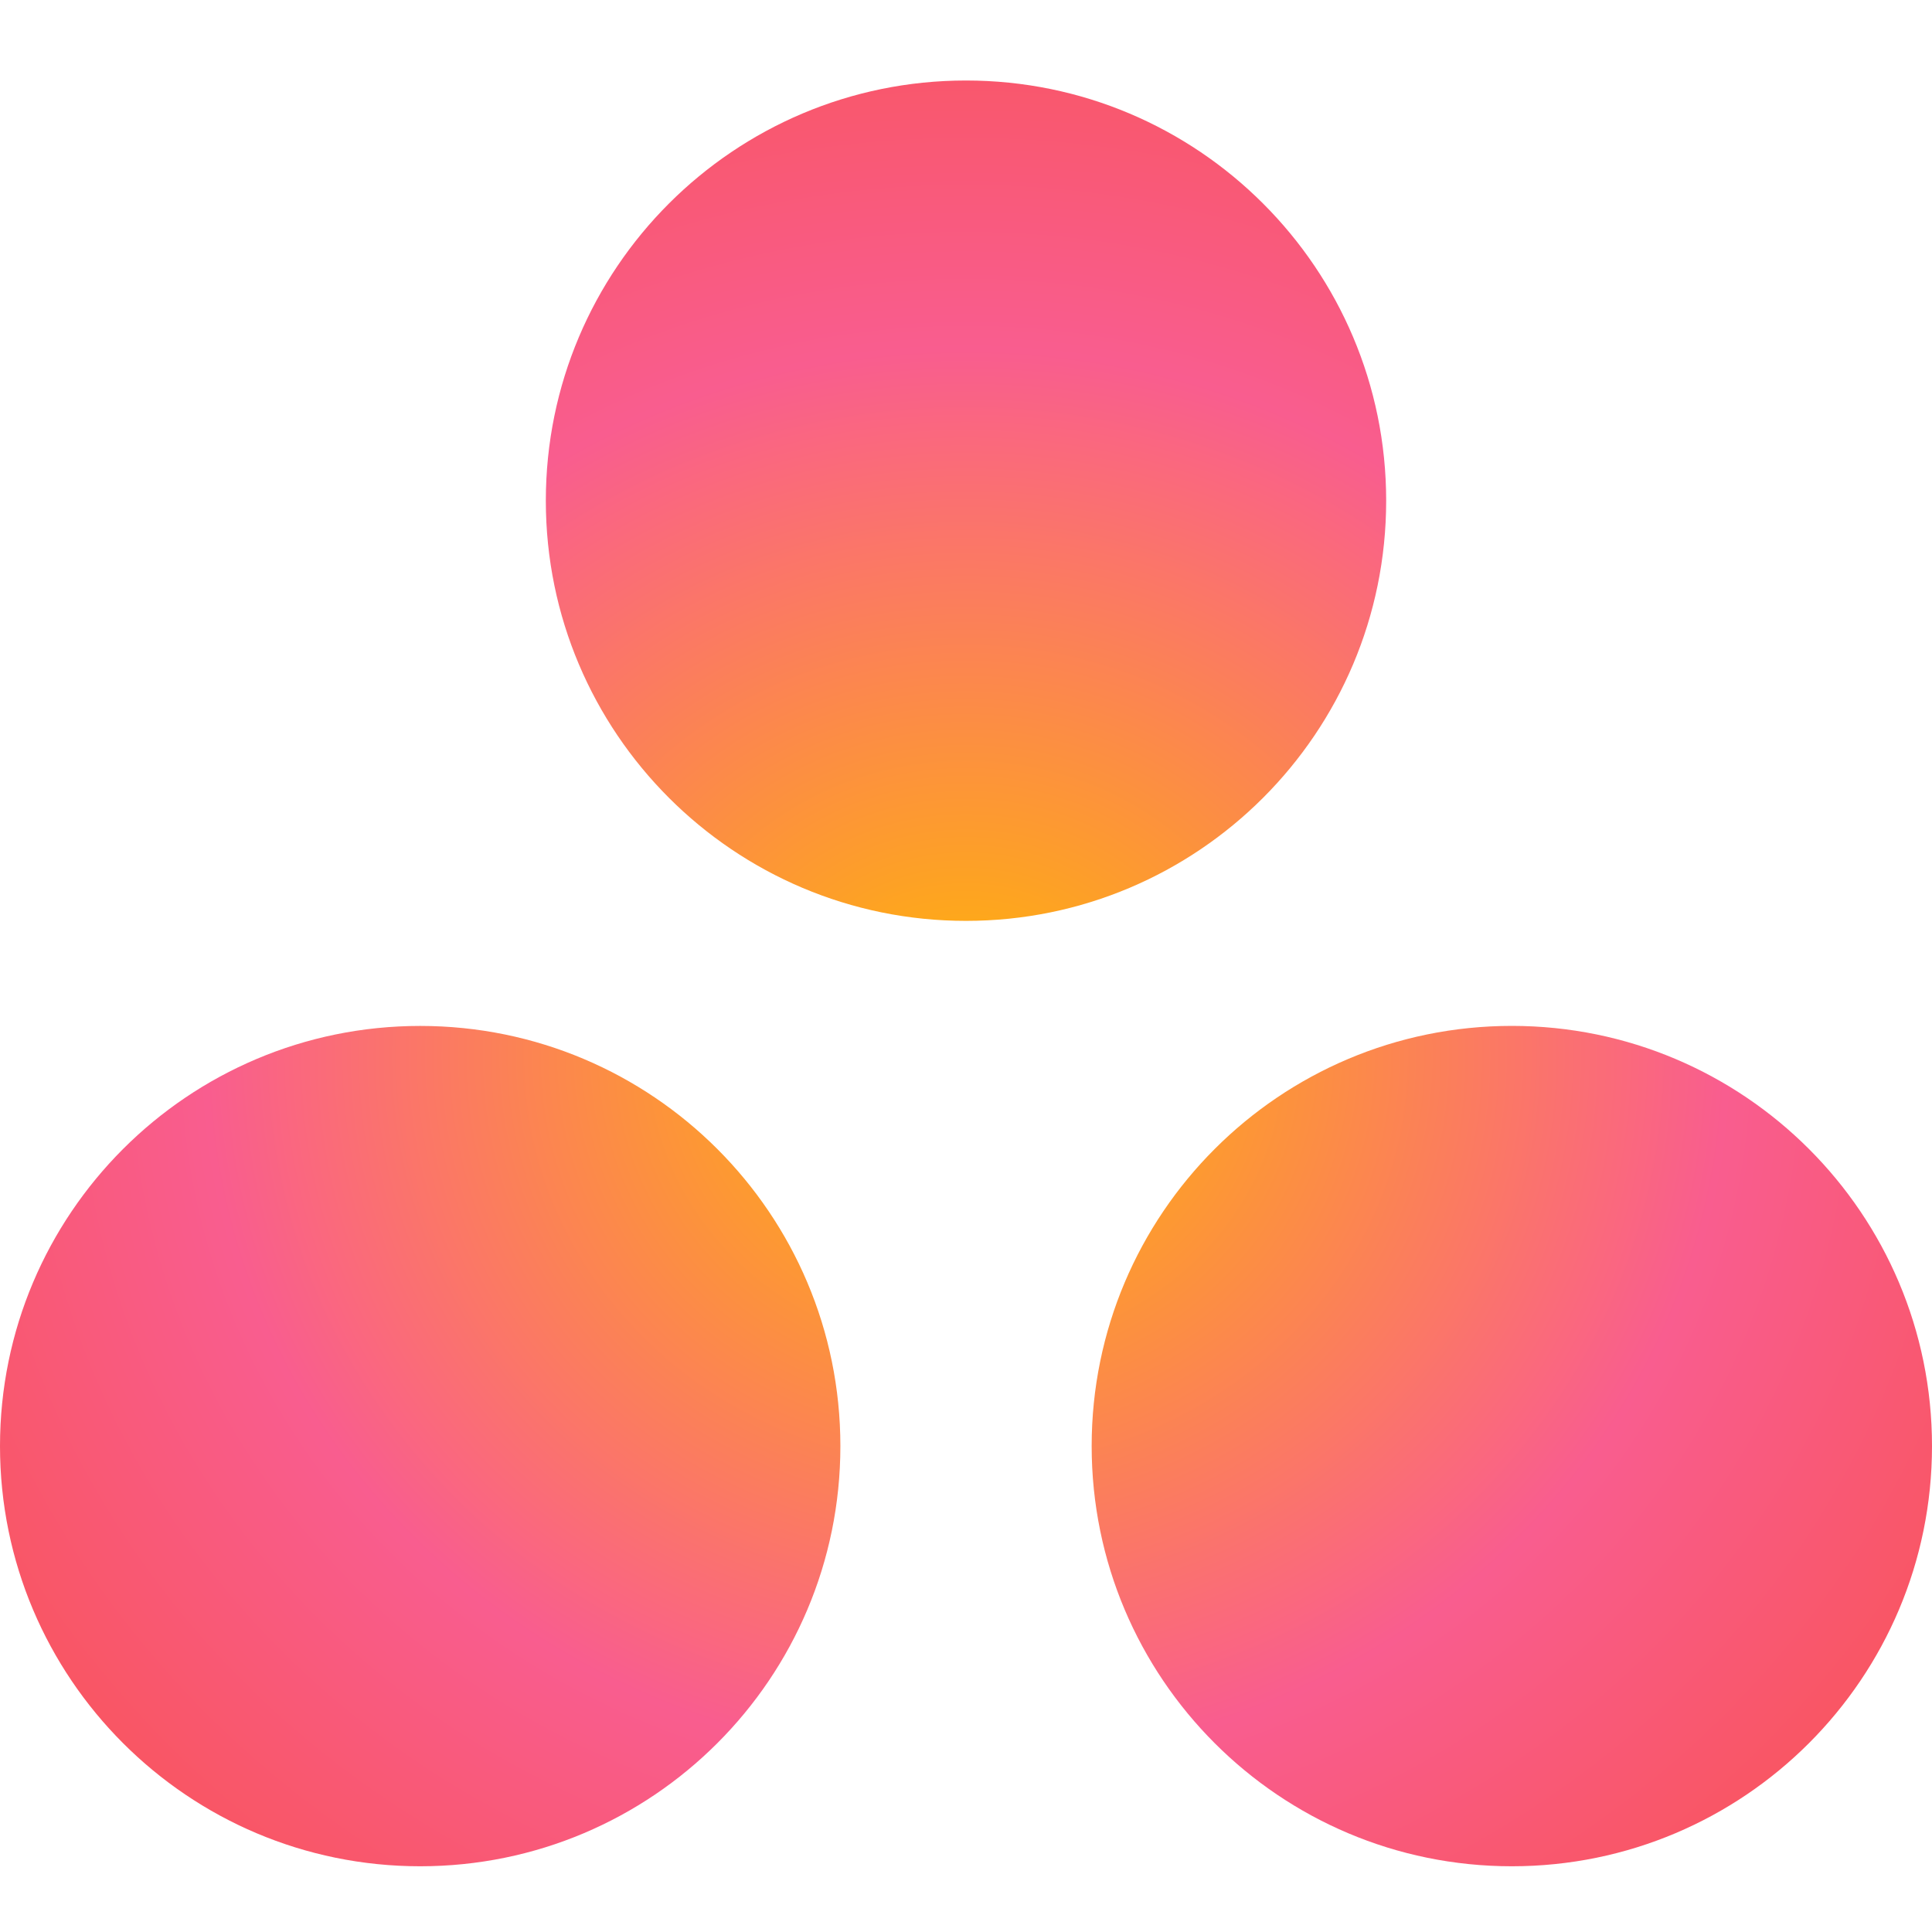 <svg width="48" height="48" viewBox="0 0 48 48" fill="none" xmlns="http://www.w3.org/2000/svg">
<path d="M37.561 25.488C31.795 25.488 27.122 30.162 27.122 35.927C27.122 41.693 31.795 46.367 37.561 46.367C43.326 46.367 48 41.693 48 35.927C48 30.162 43.326 25.488 37.561 25.488ZM10.439 25.489C4.674 25.489 0 30.162 0 35.928C0 41.693 4.674 46.367 10.439 46.367C16.205 46.367 20.879 41.693 20.879 35.928C20.879 30.162 16.205 25.489 10.439 25.489ZM34.439 12.439C34.439 18.204 29.765 22.879 24 22.879C18.235 22.879 13.561 18.204 13.561 12.439C13.561 6.674 18.235 2 24 2C29.765 2 34.439 6.674 34.439 12.439Z" fill="url(#paint0_radial_147648_1439)"/>
<defs>
<radialGradient id="paint0_radial_147648_1439" cx="0" cy="0" r="1" gradientUnits="userSpaceOnUse" gradientTransform="translate(24 26.247) scale(31.806 29.399)">
<stop stop-color="#FFB900"/>
<stop offset="0.6" stop-color="#F95D8F"/>
<stop offset="0.999" stop-color="#F95353"/>
</radialGradient>
</defs>
</svg>
